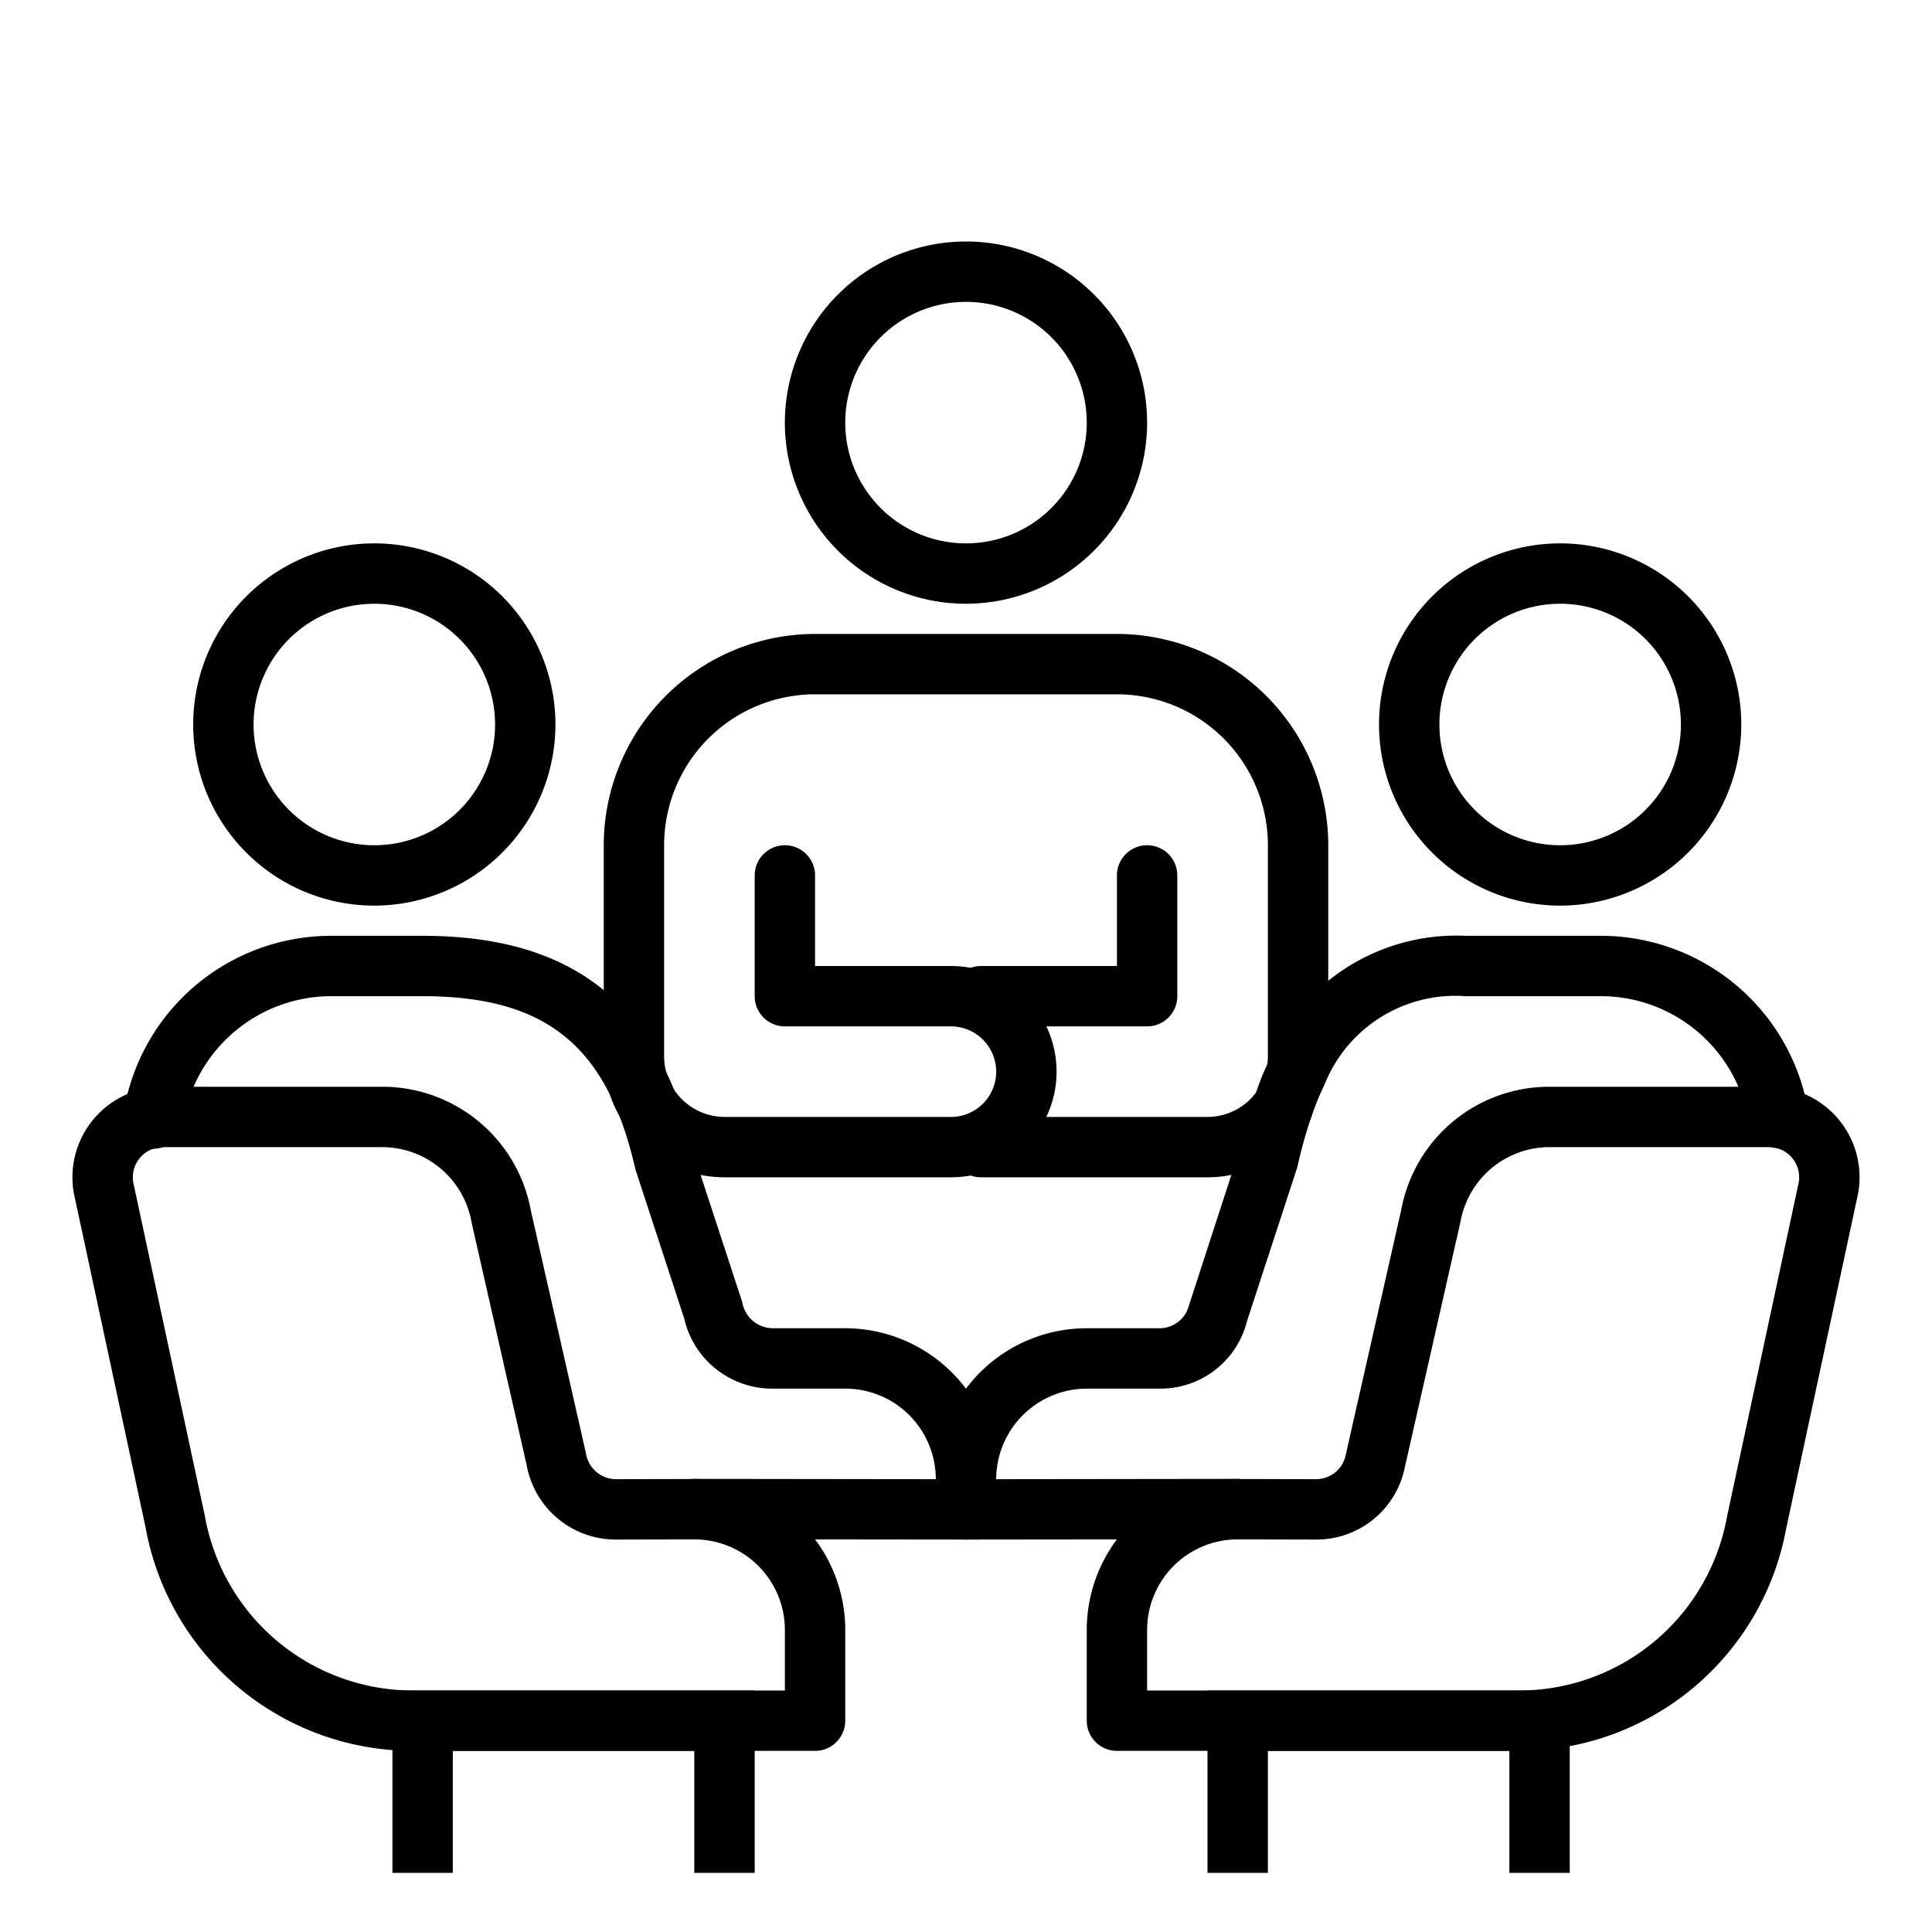 <svg id="Outline" viewBox="0 0 64 64" xmlns="http://www.w3.org/2000/svg"><path d="m32 20a6 6 0 1 1 6-6 6.006 6.006 0 0 1 -6 6zm0-10a4 4 0 1 0 4 4 4 4 0 0 0 -4-4z"/><path d="m37 21h-10a7.008 7.008 0 0 0 -7 7v7a4 4 0 0 0 4 4h7.5a3.493 3.493 0 0 0 .65-.06 1.03 1.03 0 0 0 .35.06h7.5a4.069 4.069 0 0 0 .79-.08 3.944 3.944 0 0 0 2.62-1.84 9.219 9.219 0 0 1 .49-1.21 3.572 3.572 0 0 0 .1-.87v-7a7.008 7.008 0 0 0 -7-7zm4.61 15.19a2.012 2.012 0 0 1 -1.61.81h-5.34a3.438 3.438 0 0 0 .34-1.5 3.5 3.5 0 0 0 -3.5-3.5h-4.5v-3a1 1 0 0 0 -2 0v4a1 1 0 0 0 1 1h5.5a1.5 1.5 0 0 1 0 3h-7.5a2.006 2.006 0 0 1 -2-2v-7a5 5 0 0 1 5-5h10a5 5 0 0 1 5 5v7a2.112 2.112 0 0 1 -.02.26 1.907 1.907 0 0 1 -.37.93z"/><path d="m38 34h-5.5a1 1 0 0 1 0-2h4.5v-3a1 1 0 0 1 2 0v4a1 1 0 0 1 -1 1z"/><path d="m12.4 30a6 6 0 1 1 6-6 6.007 6.007 0 0 1 -6 6zm0-10a4 4 0 1 0 4 4 4 4 0 0 0 -4-4z"/><path d="m32 51-9-.01a1 1 0 0 1 0-2l8 .01a3 3 0 0 0 -3-3h-2.41a2.988 2.988 0 0 1 -2.925-2.325l-1.615-4.935c-.932-4.103-2.967-5.74-7.05-5.74h-3a4.971 4.971 0 0 0 -4.933 4.189 1 1 0 1 1 -1.974-.318 6.963 6.963 0 0 1 6.907-5.871h3c5.013 0 7.865 2.291 8.976 7.21l1.614 4.93a1.033 1.033 0 0 0 1 .86h2.41a5.006 5.006 0 0 1 5 5v1a1 1 0 0 1 -1 1z"/><path d="m27 58h-13.319a9 9 0 0 1 -8.856-7.391l-2.37-11.042-.007-.031a3 3 0 0 1 2.952-3.536h7.266a5 5 0 0 1 4.919 4.1l1.823 8.031a1.014 1.014 0 0 0 .992.869l2.593-.006h.007a5 5 0 0 1 5 5v3.006a1 1 0 0 1 -1 1zm-22.586-18.834 2.373 11.055a7.005 7.005 0 0 0 6.894 5.779h12.319v-2.006a3 3 0 0 0 -3-3l-2.6.006a3 3 0 0 1 -2.953-2.464l-1.823-8.031a3.012 3.012 0 0 0 -2.958-2.505h-7.266a1 1 0 0 0 -.986 1.166z"/><path d="m25 62.041h-2v-4.041h-8v4.041h-2v-6.041h12z"/><path d="m52 62.041h-2v-4.041h-8v4.041h-2v-6.041h12z"/><path d="m51.682 30a6 6 0 1 1 6-6 6.006 6.006 0 0 1 -6 6zm0-10a4 4 0 1 0 4 4 4 4 0 0 0 -4-4z"/><path d="m59.91 36.87a1 1 0 0 1 -1.98.32 4.962 4.962 0 0 0 -4.93-4.19h-4.45a4.666 4.666 0 0 0 -4.65 2.87 9.219 9.219 0 0 0 -.49 1.21 15.942 15.942 0 0 0 -.43 1.57l-1.67 5.11a2.954 2.954 0 0 1 -2.9 2.24h-2.41a3.009 3.009 0 0 0 -3 3l8-.01a1 1 0 0 1 0 2l-9 .01a1.052 1.052 0 0 1 -.71-.29 1.033 1.033 0 0 1 -.29-.71v-1a5 5 0 0 1 5-5h2.41a1.007 1.007 0 0 0 .98-.77l1.4-4.31.26-.8a15.249 15.249 0 0 1 .56-1.93 7.833 7.833 0 0 1 .37-.93 7.571 7.571 0 0 1 2.02-2.77 6.761 6.761 0 0 1 4.55-1.49h4.45a6.97 6.97 0 0 1 6.91 5.87z"/><path d="m50.319 58h-13.319a1 1 0 0 1 -1-1v-3.006a5 5 0 0 1 5-5h.009l2.591.006a1 1 0 0 0 .982-.821l1.839-8.116a4.985 4.985 0 0 1 4.913-4.063h7.266a3 3 0 0 1 2.952 3.536l-.007.031-2.377 11.074a8.986 8.986 0 0 1 -8.849 7.359zm-12.319-2h12.319a7 7 0 0 0 6.888-5.748l2.379-11.086a1 1 0 0 0 -.986-1.166h-7.266a3 3 0 0 0 -2.952 2.463l-1.839 8.115a2.986 2.986 0 0 1 -2.943 2.422l-2.6-.006a3 3 0 0 0 -3 3z"/></svg>